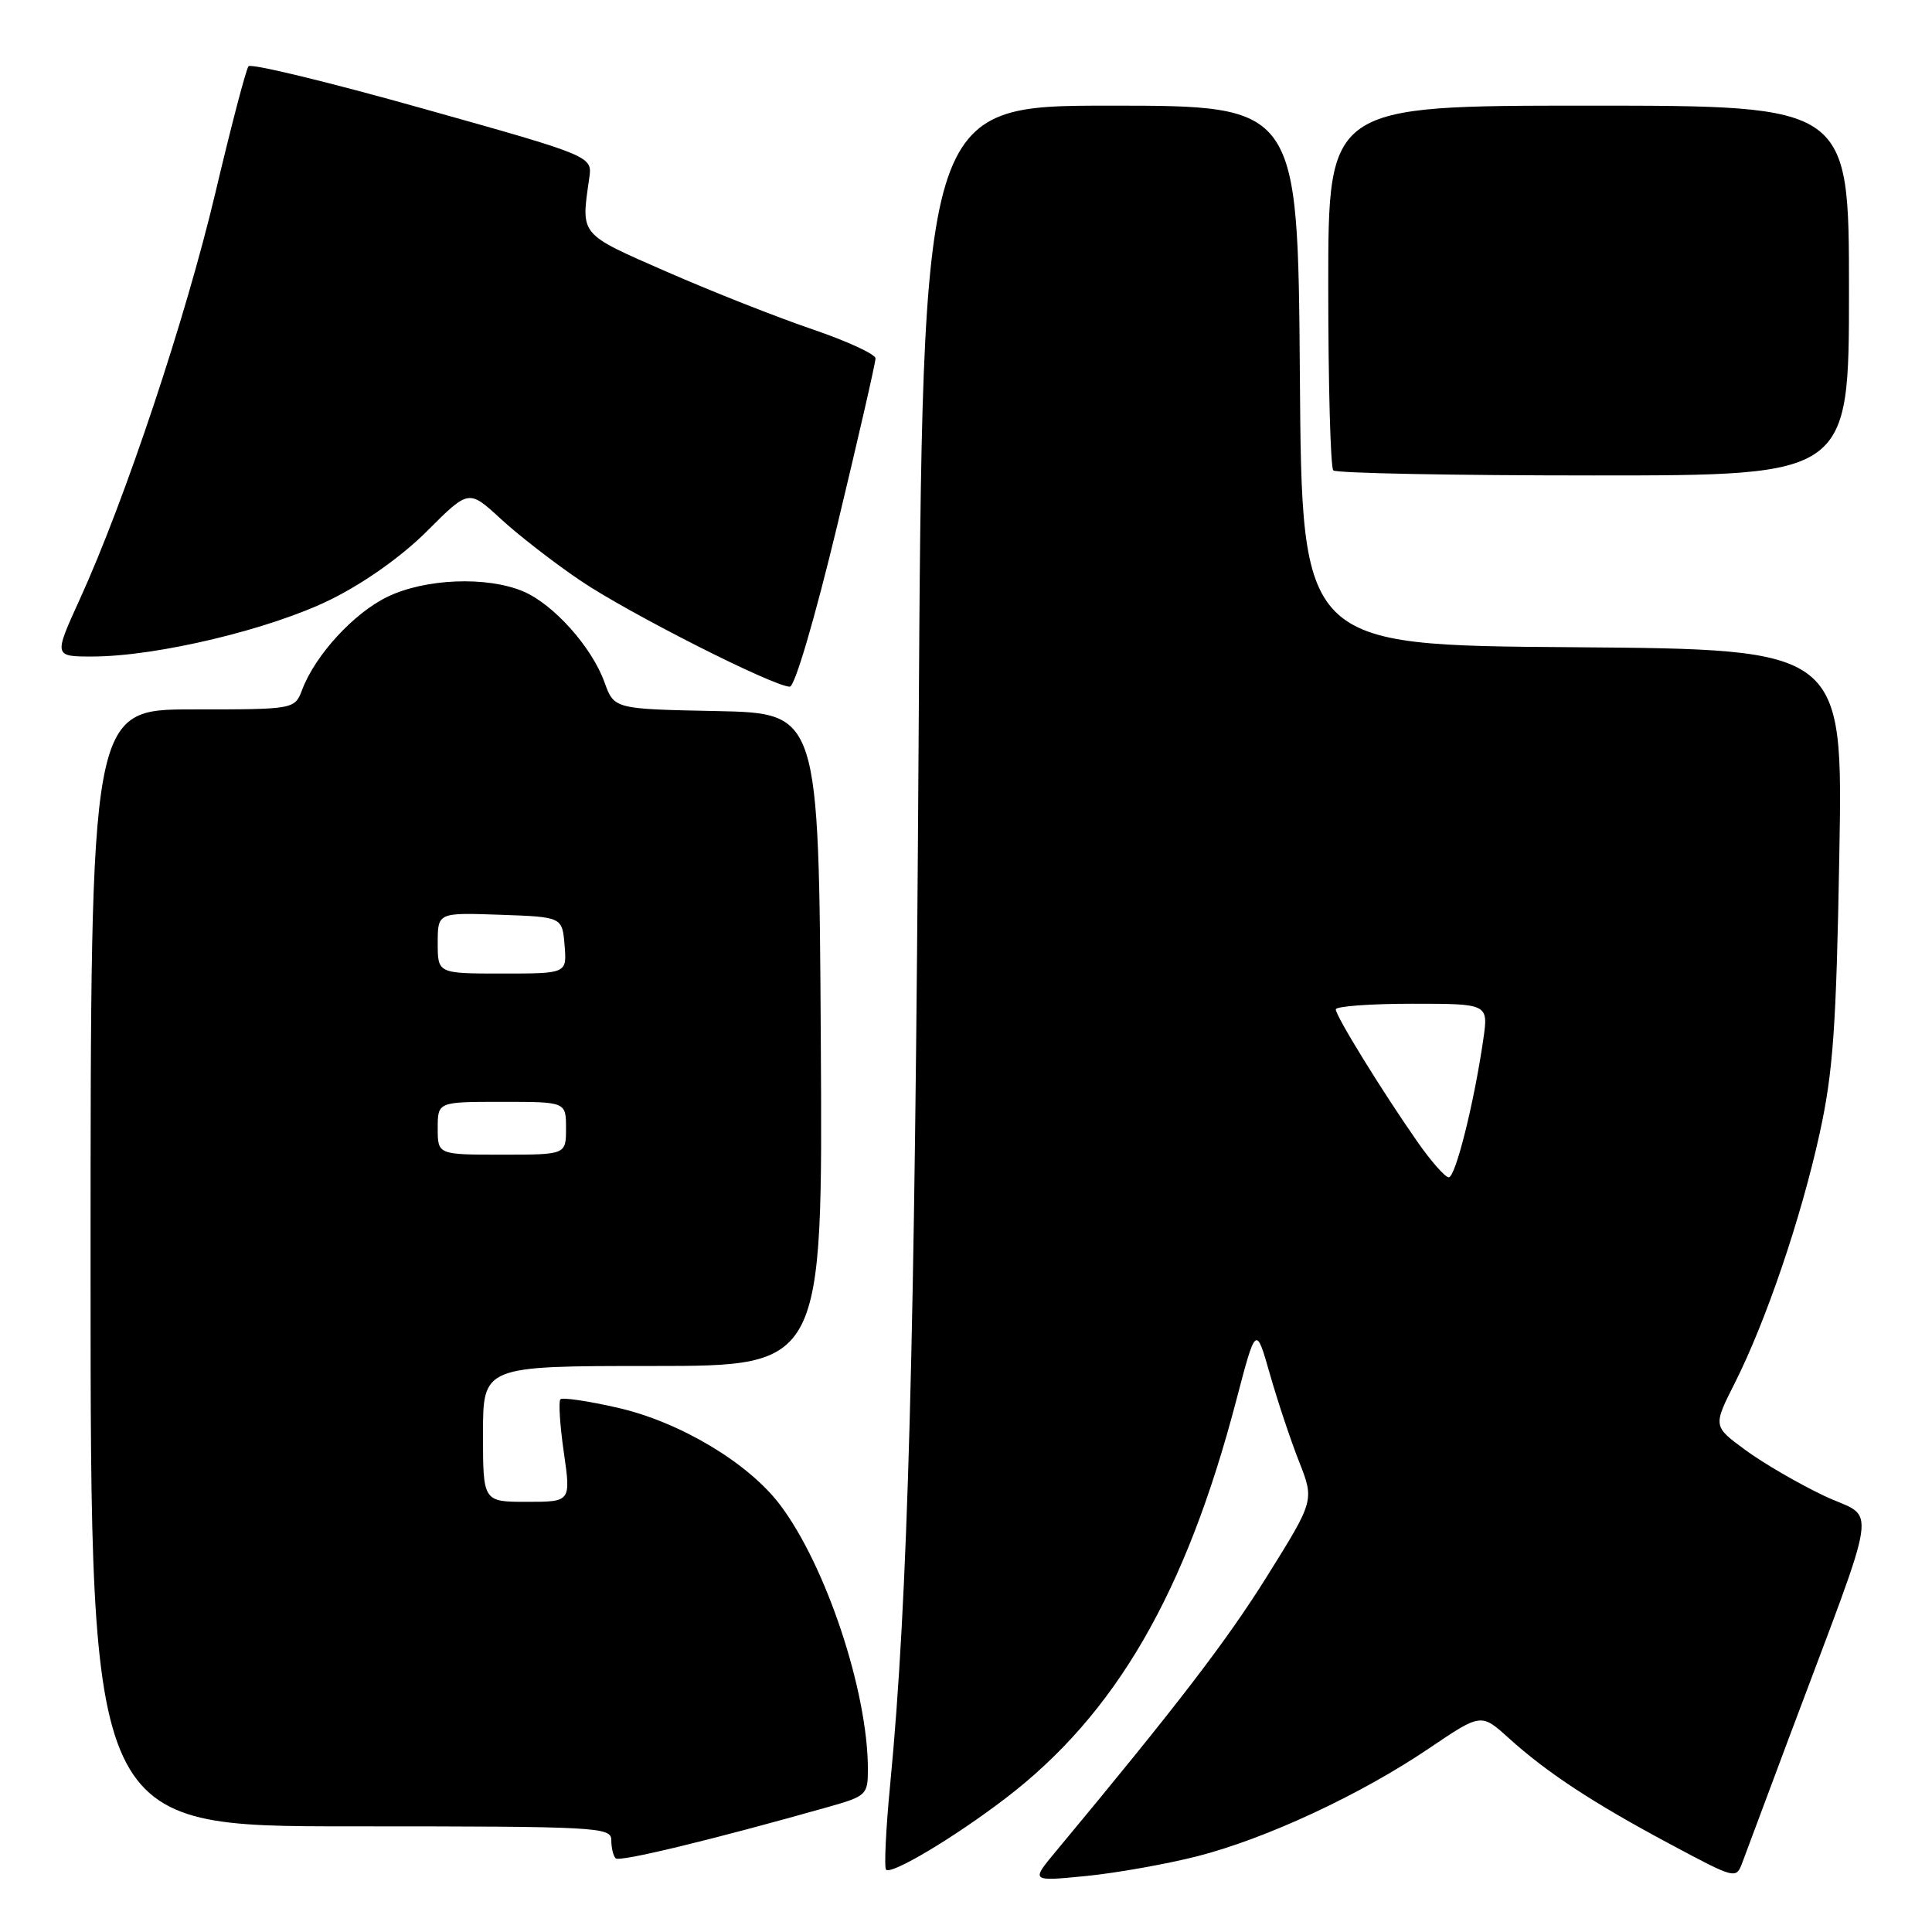 <?xml version="1.0" encoding="UTF-8" standalone="no"?>
<!DOCTYPE svg PUBLIC "-//W3C//DTD SVG 1.1//EN" "http://www.w3.org/Graphics/SVG/1.1/DTD/svg11.dtd" >
<svg xmlns="http://www.w3.org/2000/svg" xmlns:xlink="http://www.w3.org/1999/xlink" version="1.1" viewBox="0 0 256 256">
 <g >
 <path fill="currentColor"
d=" M 158.66 245.96 C 167.79 243.62 180.26 237.82 189.38 231.65 C 196.26 227.00 196.26 227.00 199.92 230.31 C 204.99 234.89 211.01 238.85 221.27 244.34 C 230.01 249.01 230.04 249.02 230.88 246.77 C 231.34 245.52 234.08 238.20 236.96 230.50 C 249.30 197.56 248.71 201.53 241.70 198.20 C 238.29 196.58 233.58 193.84 231.24 192.11 C 226.98 188.98 226.98 188.98 229.88 183.24 C 234.02 175.02 238.64 161.43 241.11 150.20 C 242.90 142.06 243.32 136.11 243.72 113.26 C 244.21 86.03 244.21 86.03 208.35 85.76 C 172.50 85.50 172.50 85.50 172.24 49.75 C 171.97 14.00 171.97 14.00 147.10 14.00 C 122.23 14.00 122.23 14.00 121.72 98.25 C 121.23 178.41 120.31 212.05 117.96 236.37 C 117.38 242.35 117.14 247.47 117.41 247.74 C 118.12 248.45 126.47 243.46 133.23 238.29 C 147.83 227.13 157.10 211.15 163.80 185.60 C 166.42 175.60 166.42 175.60 168.26 182.05 C 169.27 185.60 171.01 190.82 172.13 193.66 C 174.16 198.82 174.16 198.82 167.89 208.86 C 162.52 217.47 155.87 226.12 139.84 245.40 C 136.60 249.30 136.60 249.30 143.92 248.58 C 147.95 248.18 154.58 247.00 158.66 245.96 Z  M 109.75 239.43 C 114.81 238.00 115.00 237.81 115.00 234.43 C 115.00 224.11 109.42 207.36 103.31 199.33 C 99.09 193.79 90.04 188.40 81.83 186.53 C 77.93 185.64 74.53 185.14 74.26 185.41 C 73.99 185.68 74.19 188.85 74.71 192.45 C 75.65 199.00 75.65 199.00 69.82 199.00 C 64.00 199.00 64.00 199.00 64.00 190.00 C 64.00 181.00 64.00 181.00 86.51 181.00 C 109.02 181.00 109.02 181.00 108.76 137.75 C 108.50 94.50 108.50 94.50 94.94 94.22 C 81.38 93.95 81.38 93.95 80.10 90.41 C 78.41 85.71 73.31 80.03 69.30 78.35 C 64.46 76.33 56.34 76.66 51.34 79.08 C 46.89 81.23 41.80 86.77 40.05 91.36 C 39.05 94.00 39.05 94.00 25.52 94.00 C 12.00 94.00 12.00 94.00 12.00 168.00 C 12.00 242.00 12.00 242.00 46.50 242.00 C 79.29 242.00 81.00 242.09 81.00 243.83 C 81.00 244.84 81.26 245.93 81.58 246.24 C 82.09 246.75 94.30 243.80 109.75 239.43 Z  M 110.91 69.75 C 113.72 58.06 116.02 48.04 116.01 47.49 C 116.00 46.93 112.24 45.20 107.64 43.63 C 103.04 42.07 94.38 38.65 88.39 36.03 C 76.66 30.89 76.98 31.27 78.08 23.60 C 78.50 20.69 78.50 20.69 56.02 14.38 C 43.66 10.90 33.27 8.38 32.93 8.78 C 32.60 9.18 30.63 16.70 28.55 25.50 C 24.62 42.12 16.58 66.23 10.58 79.39 C 7.11 87.00 7.11 87.00 12.31 86.99 C 20.84 86.97 35.87 83.37 43.82 79.44 C 48.31 77.22 53.25 73.71 56.62 70.34 C 62.11 64.85 62.11 64.85 66.32 68.72 C 68.63 70.86 73.37 74.54 76.86 76.90 C 83.15 81.18 102.45 90.96 104.65 90.99 C 105.31 90.99 107.92 82.14 110.91 69.75 Z  M 245.00 38.50 C 245.00 14.00 245.00 14.00 210.50 14.00 C 176.00 14.00 176.00 14.00 176.00 37.83 C 176.00 50.94 176.30 61.97 176.67 62.33 C 177.03 62.70 192.56 63.00 211.17 63.00 C 245.00 63.00 245.00 63.00 245.00 38.50 Z  M 187.80 151.27 C 183.11 144.55 177.00 134.64 177.00 133.75 C 177.00 133.34 181.55 133.00 187.11 133.00 C 197.23 133.00 197.23 133.00 196.54 137.75 C 195.32 146.18 192.86 156.00 191.97 156.00 C 191.49 156.00 189.61 153.87 187.80 151.27 Z  M 58.00 149.50 C 58.00 146.00 58.00 146.00 66.50 146.00 C 75.00 146.00 75.00 146.00 75.00 149.50 C 75.00 153.00 75.00 153.00 66.50 153.00 C 58.00 153.00 58.00 153.00 58.00 149.50 Z  M 58.00 124.96 C 58.00 120.92 58.00 120.92 66.25 121.21 C 74.50 121.50 74.50 121.50 74.81 125.25 C 75.12 129.00 75.12 129.00 66.56 129.00 C 58.00 129.00 58.00 129.00 58.00 124.96 Z "/>
</g>
</svg>